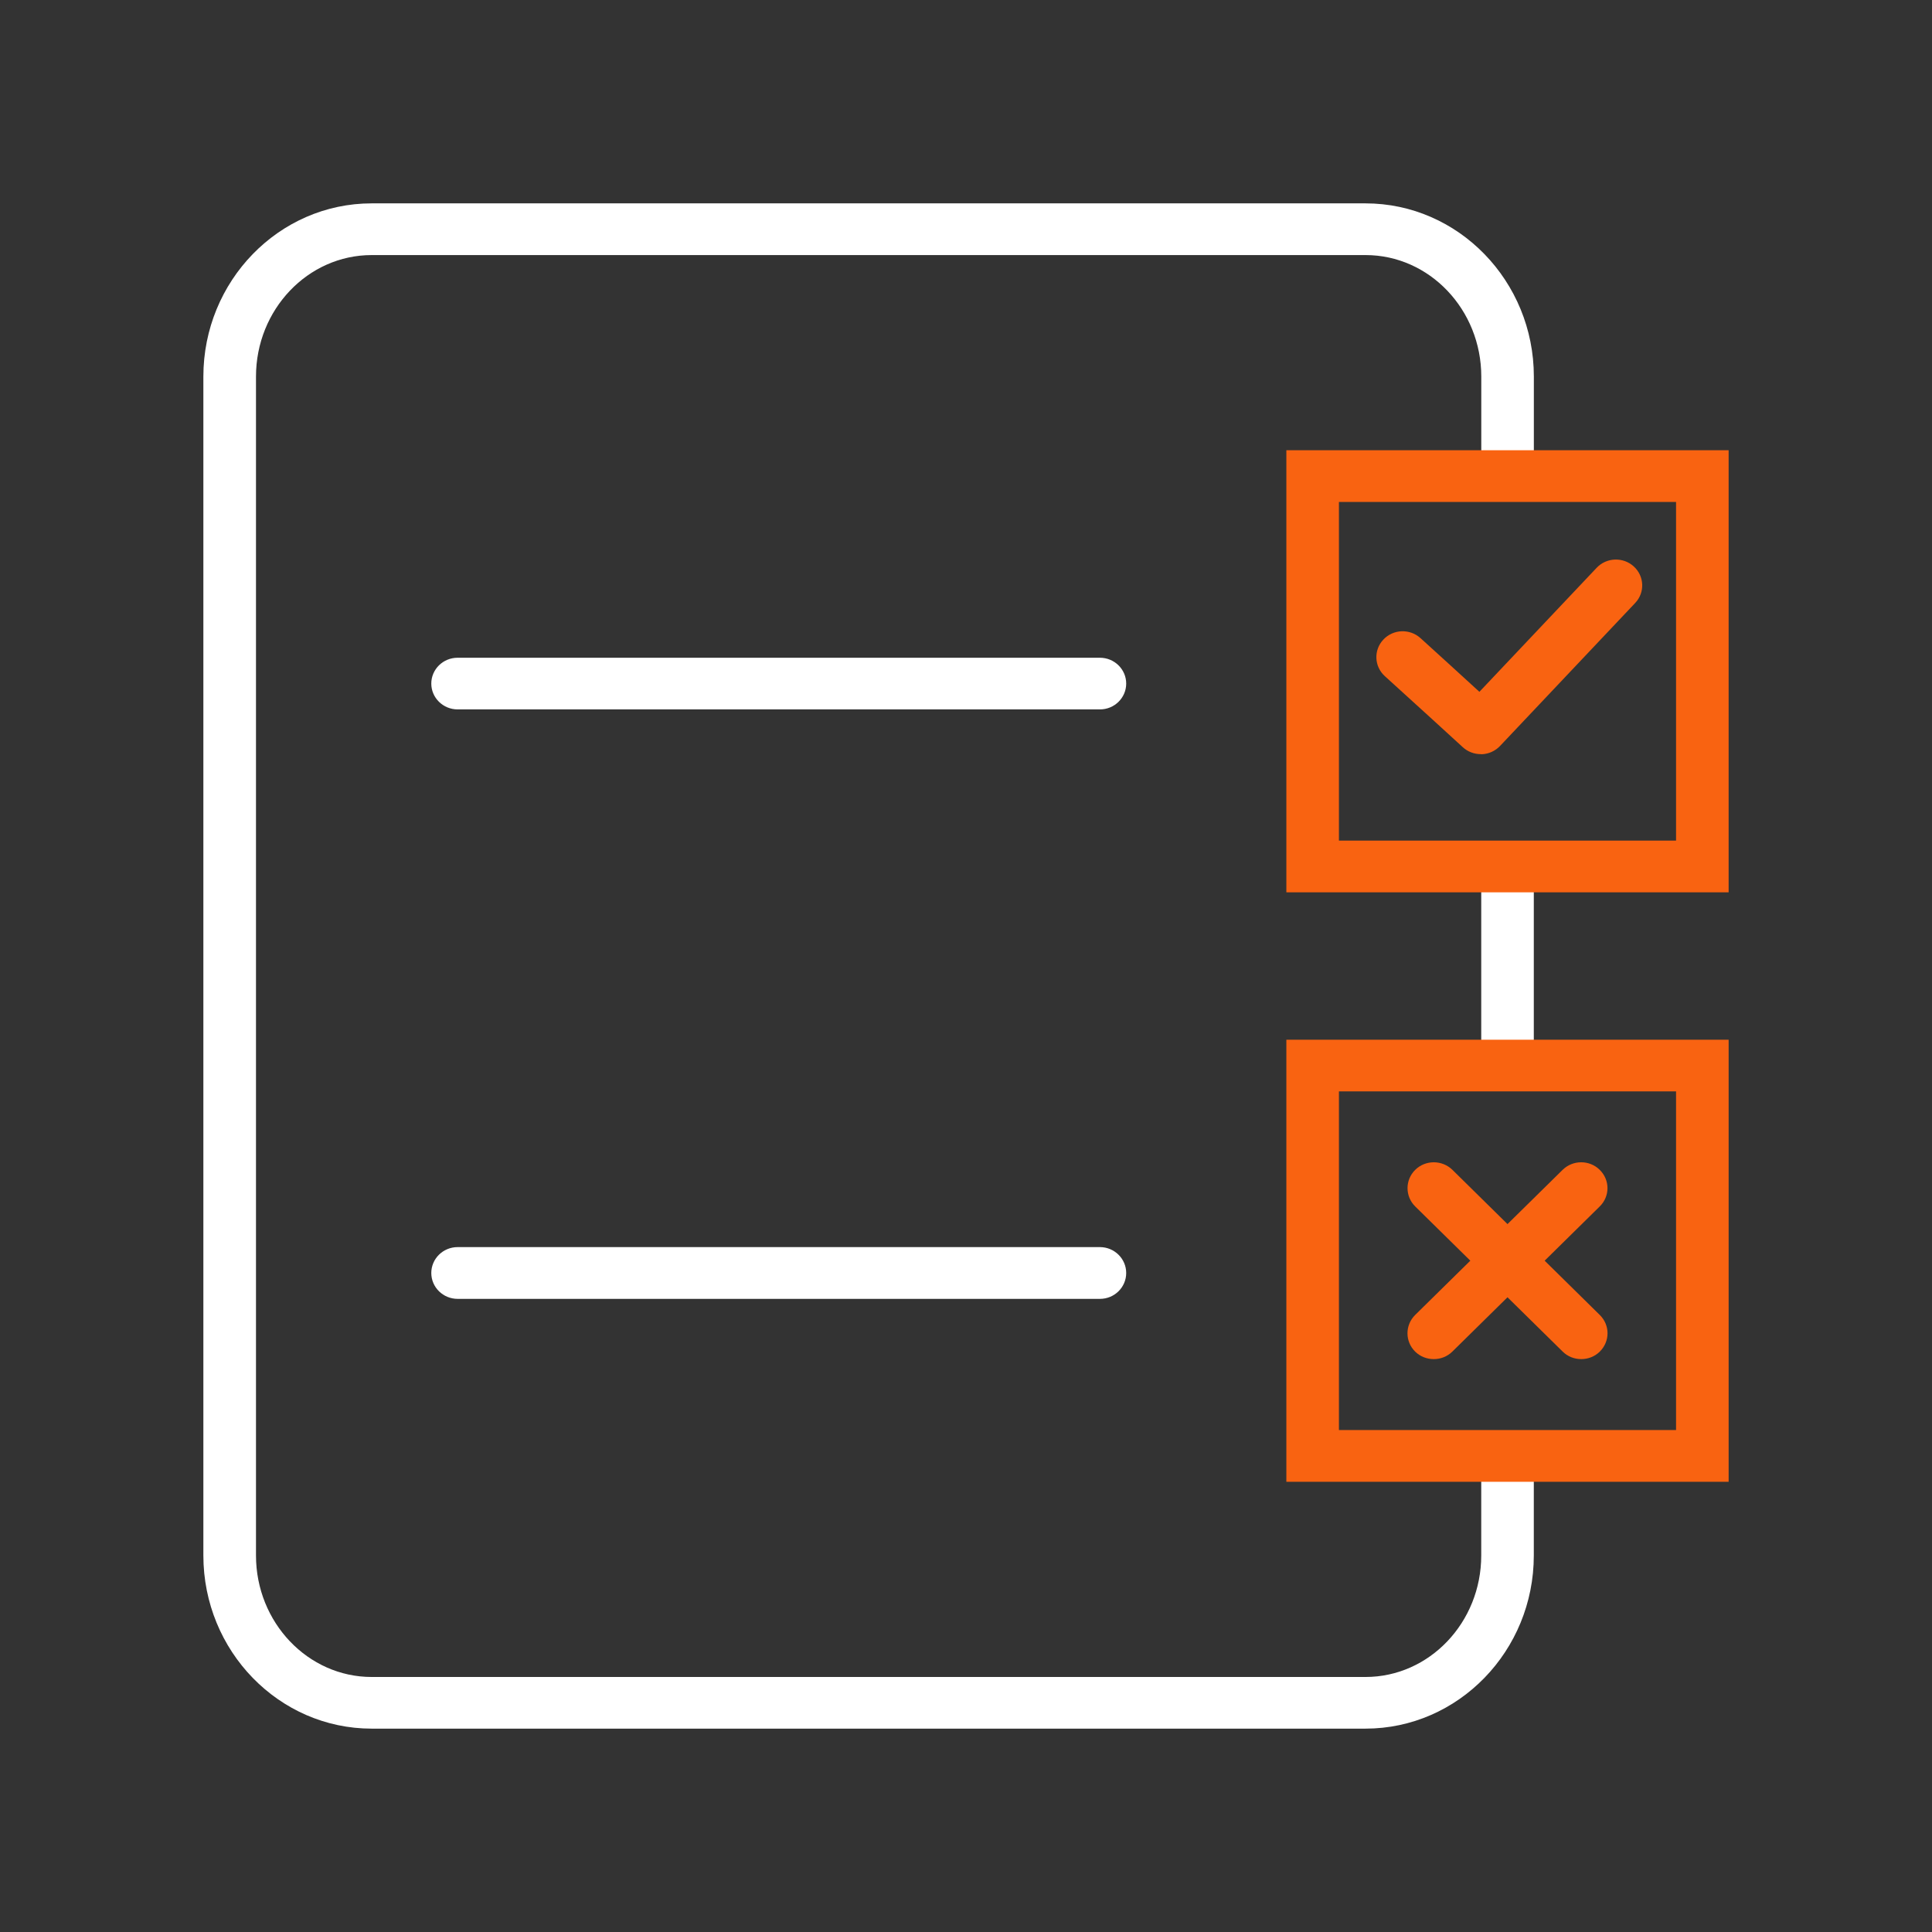 <?xml version="1.0" encoding="utf-8"?>
<!-- Generator: Adobe Illustrator 16.0.0, SVG Export Plug-In . SVG Version: 6.00 Build 0)  -->
<!DOCTYPE svg PUBLIC "-//W3C//DTD SVG 1.1//EN" "http://www.w3.org/Graphics/SVG/1.1/DTD/svg11.dtd">
<svg version="1.1" id="Layer_1" xmlns="http://www.w3.org/2000/svg" xmlns:xlink="http://www.w3.org/1999/xlink" x="0px" y="0px"
	 width="38px" height="38px" viewBox="0 0 38 38" enable-background="new 0 0 38 38" xml:space="preserve">
<rect x="0" y="0" width="38" height="38" fill="#333333" stroke="none"/>
<g>
	<g>
		<path fill="#FFFFFF" d="M21.635,13.953H9.001c-0.286,0-0.518-0.228-0.518-0.508s0.231-0.508,0.518-0.508h12.633
			c0.285,0,0.517,0.228,0.517,0.508S21.92,13.953,21.635,13.953z"/>
	</g>
	<g>
		<path fill="#FFFFFF" d="M21.635,25.547H9.001c-0.286,0-0.518-0.228-0.518-0.509c0-0.28,0.231-0.509,0.518-0.509h12.633
			c0.285,0,0.517,0.229,0.517,0.509C22.151,25.319,21.92,25.547,21.635,25.547z"/>
	</g>
	<g>
		<rect x="29.134" y="17.048" fill="#FFFFFF" width="1.034" height="3.884"/>
	</g>
	<g>
		<path fill="#FFFFFF" d="M26.857,34H7.31C5.485,34,4,32.472,4,30.594V7.407C4,5.528,5.485,4,7.31,4h19.548
			c1.825,0,3.311,1.528,3.311,3.407v1.955h-1.034V7.407c0-1.318-1.021-2.39-2.276-2.39H7.31c-1.254,0-2.275,1.072-2.275,2.39v23.187
			c0,1.317,1.021,2.39,2.275,2.39h19.548c1.255,0,2.276-1.072,2.276-2.39v-1.811h1.034v1.811C30.168,32.472,28.683,34,26.857,34z"/>
	</g>
	<g>
		<path fill="#F96311" d="M29.125,14.833c-0.131,0-0.257-0.048-0.353-0.136c0,0-1.103-1.01-1.534-1.398
			c-0.209-0.189-0.224-0.511-0.03-0.718c0.192-0.207,0.519-0.221,0.73-0.031c0.268,0.242,0.797,0.725,1.16,1.057l2.306-2.439
			c0.195-0.206,0.521-0.217,0.73-0.027c0.21,0.191,0.223,0.513,0.028,0.719l-2.659,2.813c-0.094,0.099-0.223,0.157-0.36,0.162
			C29.139,14.833,29.131,14.833,29.125,14.833z"/>
	</g>
	<g>
		<path fill="#F96311" d="M34,17.551h-8.699V8.856H34V17.551z M32.966,16.534V9.873h-6.631v6.661H32.966"/>
	</g>
	<g>
		<path fill="#F96311" d="M34,29.145h-8.699v-8.695H34V29.145z M32.966,28.127v-6.661h-6.631v6.661H32.966"/>
	</g>
	<g>
		<path fill="#F96311" d="M31.101,26.732c-0.133,0-0.266-0.049-0.366-0.149l-2.9-2.854c-0.201-0.199-0.201-0.521,0.001-0.72
			c0.201-0.198,0.529-0.198,0.732,0.001l2.898,2.854c0.203,0.199,0.203,0.521-0.001,0.721
			C31.365,26.684,31.232,26.732,31.101,26.732z"/>
	</g>
	<g>
		<path fill="#F96311" d="M28.2,26.732c-0.133,0-0.265-0.049-0.365-0.147c-0.202-0.199-0.202-0.521-0.001-0.721l2.9-2.854
			c0.202-0.199,0.53-0.199,0.73-0.001c0.204,0.199,0.204,0.521,0.001,0.72l-2.898,2.854C28.465,26.684,28.333,26.732,28.2,26.732z"
			/>
	</g>
</g>
</svg>
